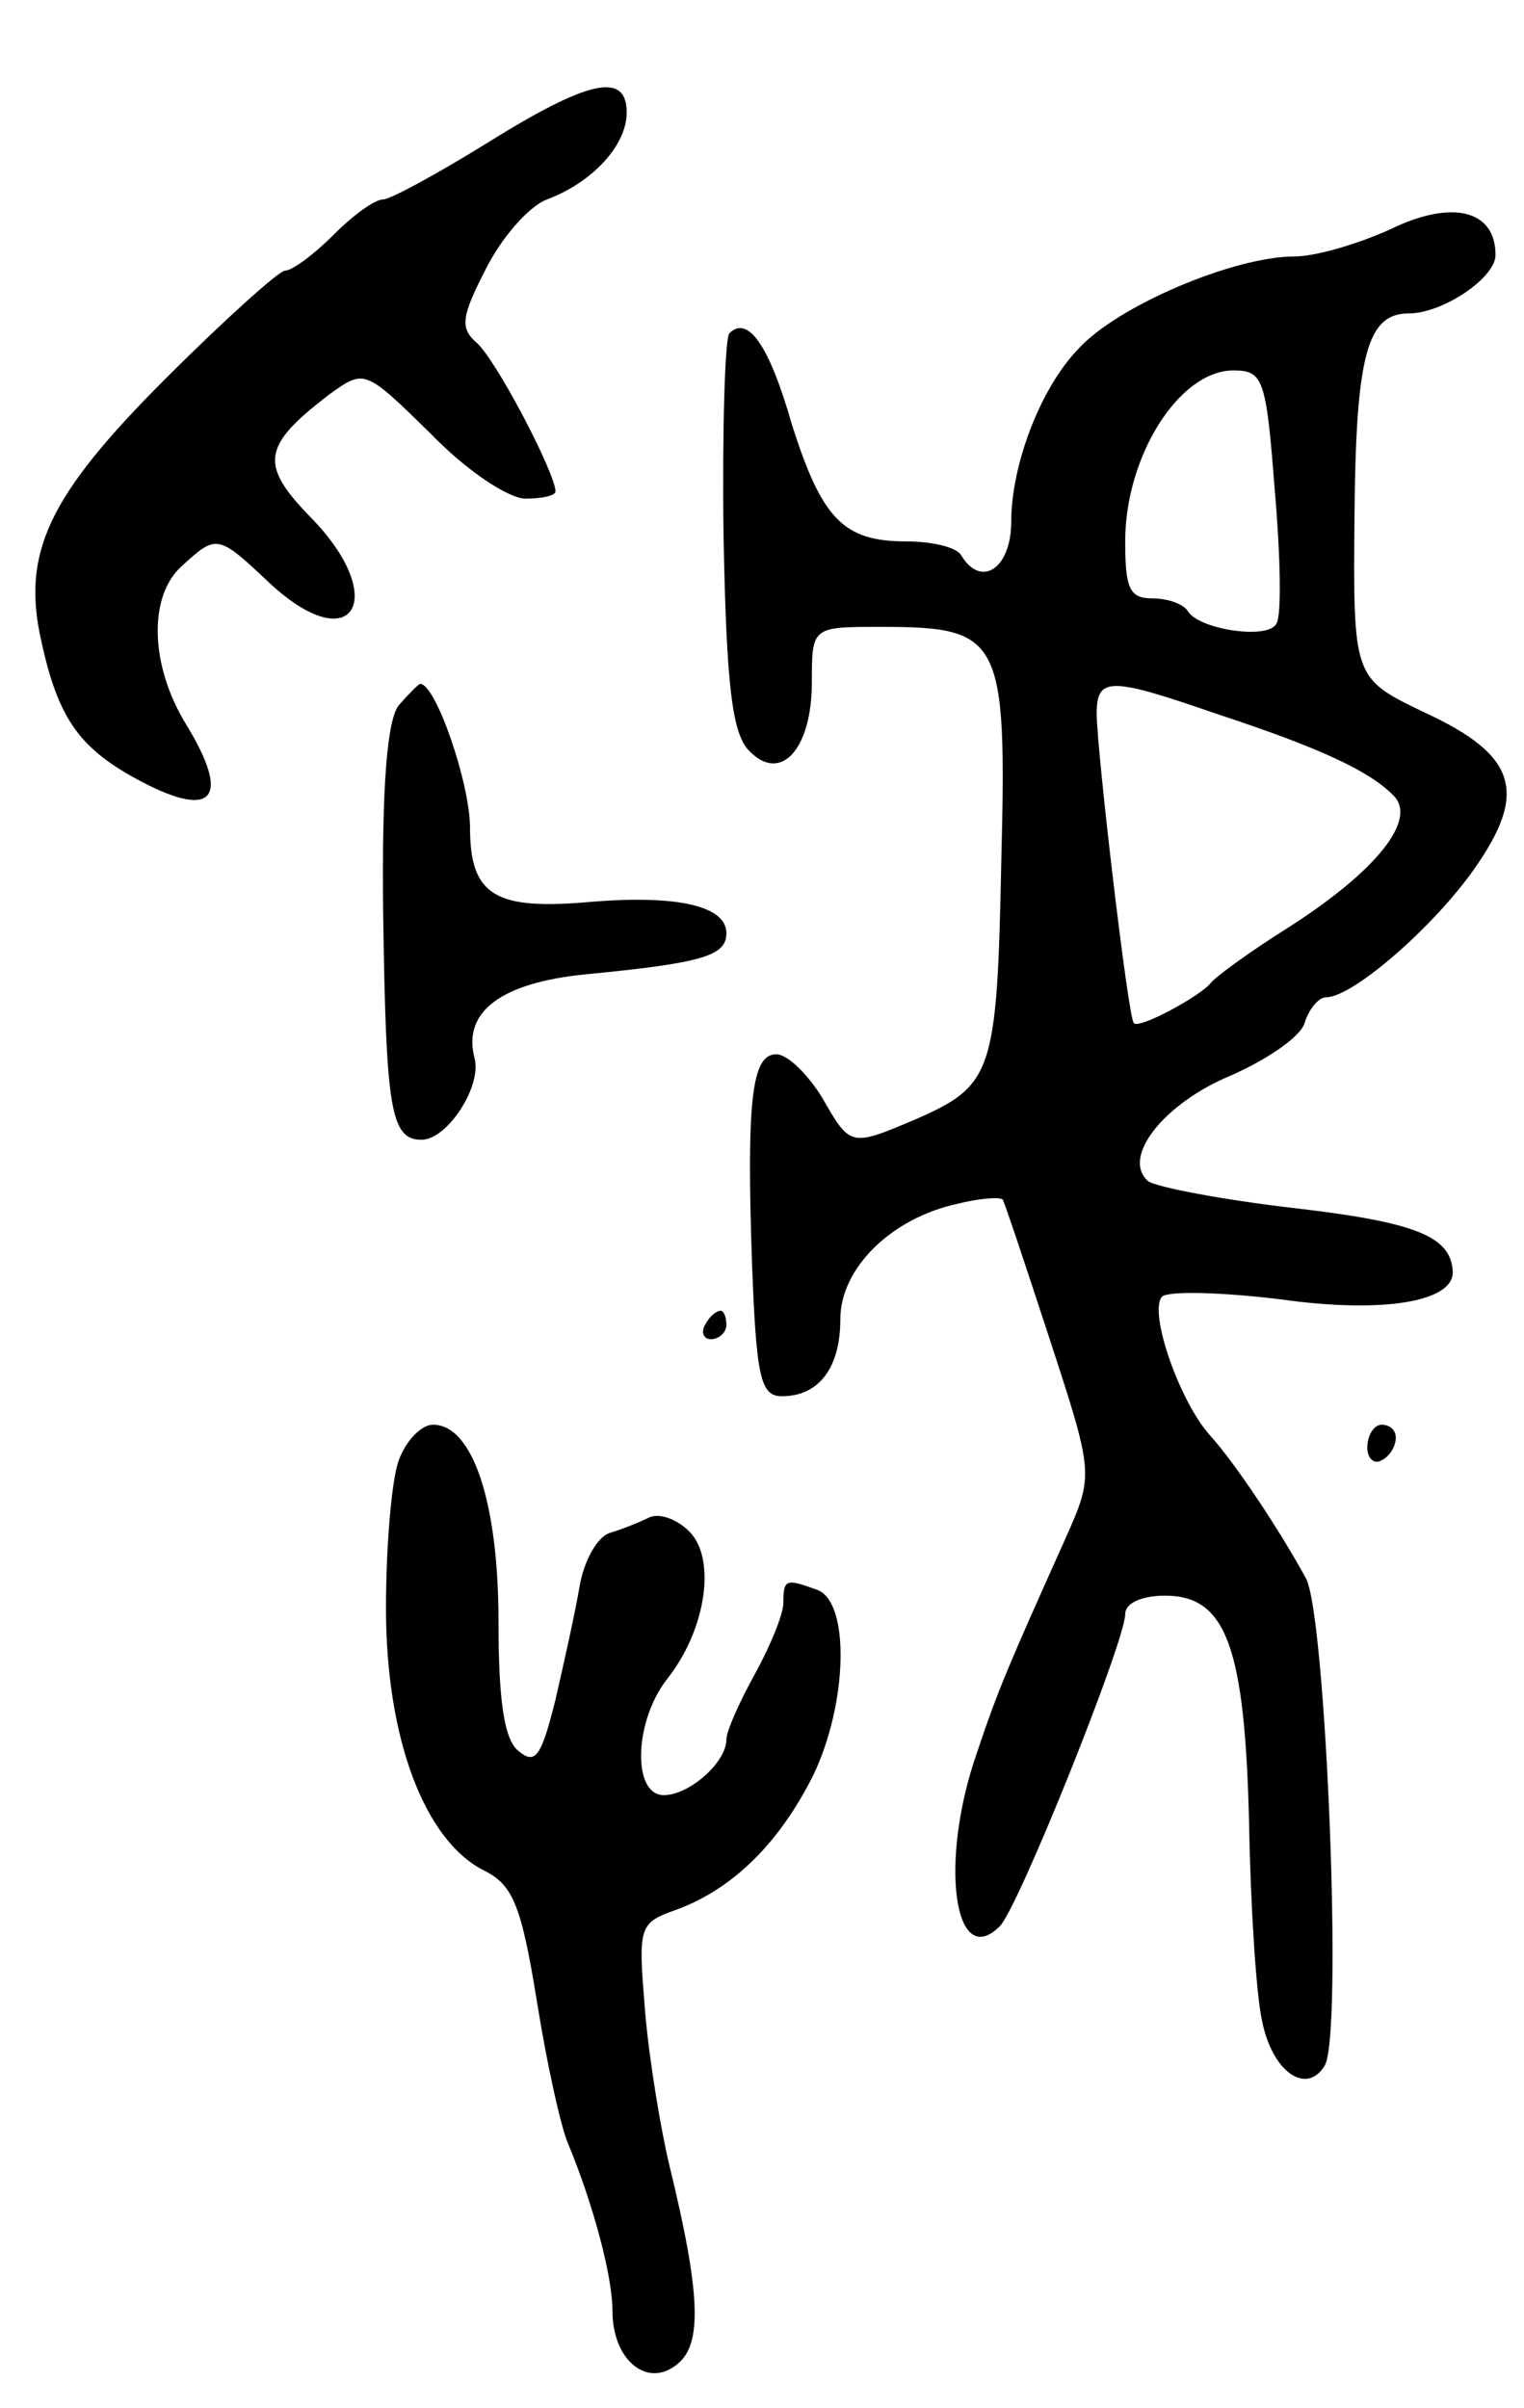 <svg version="1.0" xmlns="http://www.w3.org/2000/svg"
 width="107pt" height="169pt" viewBox="0 0 107 169"
 preserveAspectRatio="xMidYMid meet">
<g transform="translate(0,169) scale(0.1,-0.1)"
fill="#000000" stroke="none">
<path d="M341 1589 c-34 -21 -67 -39 -72 -39 -6 0 -21 -11 -35 -25 -14 -14
-29 -25 -34 -25 -4 0 -42 -34 -84 -76 -82 -82 -101 -122 -87 -184 12 -55 27
-76 71 -99 50 -26 62 -11 31 40 -26 42 -27 91 -3 112 24 22 25 22 61 -12 59
-55 85 -11 29 46 -36 37 -34 50 13 86 25 18 25 18 71 -27 25 -26 55 -46 67
-46 11 0 21 2 21 5 0 13 -43 95 -56 105 -11 10 -10 18 7 51 11 22 30 44 43 49
32 12 56 38 56 61 0 29 -27 23 -99 -22z"/>
<path d="M976 1529 c-22 -10 -52 -19 -67 -19 -43 0 -125 -35 -152 -65 -27 -28
-47 -82 -47 -121 0 -33 -21 -47 -35 -24 -3 6 -21 10 -39 10 -44 0 -59 16 -80
82 -16 56 -31 77 -44 64 -3 -4 -5 -68 -4 -142 2 -105 6 -139 18 -151 22 -23
44 1 44 48 0 39 0 39 48 39 85 0 89 -7 85 -165 -3 -149 -6 -157 -61 -181 -45
-19 -45 -19 -65 16 -10 16 -24 30 -32 30 -17 0 -21 -31 -17 -147 3 -80 6 -93
21 -93 26 0 41 20 41 54 0 36 36 71 82 81 16 4 30 5 32 3 1 -1 16 -46 33 -98
31 -95 31 -95 11 -140 -39 -87 -47 -105 -62 -150 -27 -77 -16 -154 16 -122 13
13 88 200 88 219 0 8 12 13 28 13 43 0 56 -36 59 -160 1 -58 5 -120 9 -138 7
-36 31 -53 44 -32 13 20 1 315 -13 342 -18 33 -49 80 -67 100 -22 24 -44 88
-34 98 5 4 42 3 83 -2 71 -10 121 -2 121 19 -1 25 -25 35 -111 45 -52 6 -98
15 -103 19 -19 17 12 55 58 74 25 11 49 27 52 37 3 10 10 18 15 18 19 0 76 50
104 90 38 54 30 80 -35 110 -50 24 -50 24 -49 139 1 112 9 141 38 141 24 0 61
25 61 41 0 32 -31 39 -74 18z m-81 -183 c4 -46 5 -89 1 -94 -6 -11 -54 -4 -62
9 -3 5 -14 9 -25 9 -16 0 -19 7 -19 40 0 60 38 120 76 120 21 0 23 -6 29 -84z
m-41 -157 c73 -24 107 -40 124 -57 18 -17 -12 -54 -75 -94 -27 -17 -50 -34
-53 -38 -7 -9 -51 -33 -54 -28 -4 4 -26 192 -26 217 0 26 9 26 84 0z"/>
<path d="M280 1195 c-8 -10 -12 -55 -11 -145 2 -138 5 -160 27 -160 18 0 43
38 37 58 -8 32 19 52 77 58 83 8 100 13 100 29 0 19 -34 27 -95 22 -67 -6 -85
4 -85 52 0 31 -24 101 -35 101 -1 0 -8 -7 -15 -15z"/>
<path d="M495 760 c-3 -5 -1 -10 4 -10 6 0 11 5 11 10 0 6 -2 10 -4 10 -3 0
-8 -4 -11 -10z"/>
<path d="M280 665 c-5 -13 -9 -60 -9 -104 0 -91 27 -163 69 -184 20 -10 26
-24 37 -92 7 -44 17 -89 22 -100 17 -41 31 -92 31 -117 0 -35 25 -55 46 -37
17 14 16 49 -6 139 -6 25 -14 73 -17 107 -5 62 -5 63 23 73 40 15 72 48 95 94
24 50 26 121 3 130 -22 8 -24 8 -24 -9 0 -8 -9 -30 -20 -50 -11 -20 -20 -40
-20 -46 0 -16 -26 -39 -44 -39 -22 0 -21 51 2 81 28 35 35 85 16 104 -9 9 -21
13 -28 10 -6 -3 -18 -8 -28 -11 -9 -3 -18 -20 -21 -37 -3 -18 -11 -54 -17 -80
-10 -40 -14 -46 -26 -36 -10 8 -14 35 -14 91 0 83 -18 138 -46 138 -8 0 -19
-11 -24 -25z"/>
<path d="M960 674 c0 -8 5 -12 10 -9 6 3 10 10 10 16 0 5 -4 9 -10 9 -5 0 -10
-7 -10 -16z"/>
</g>
</svg>
